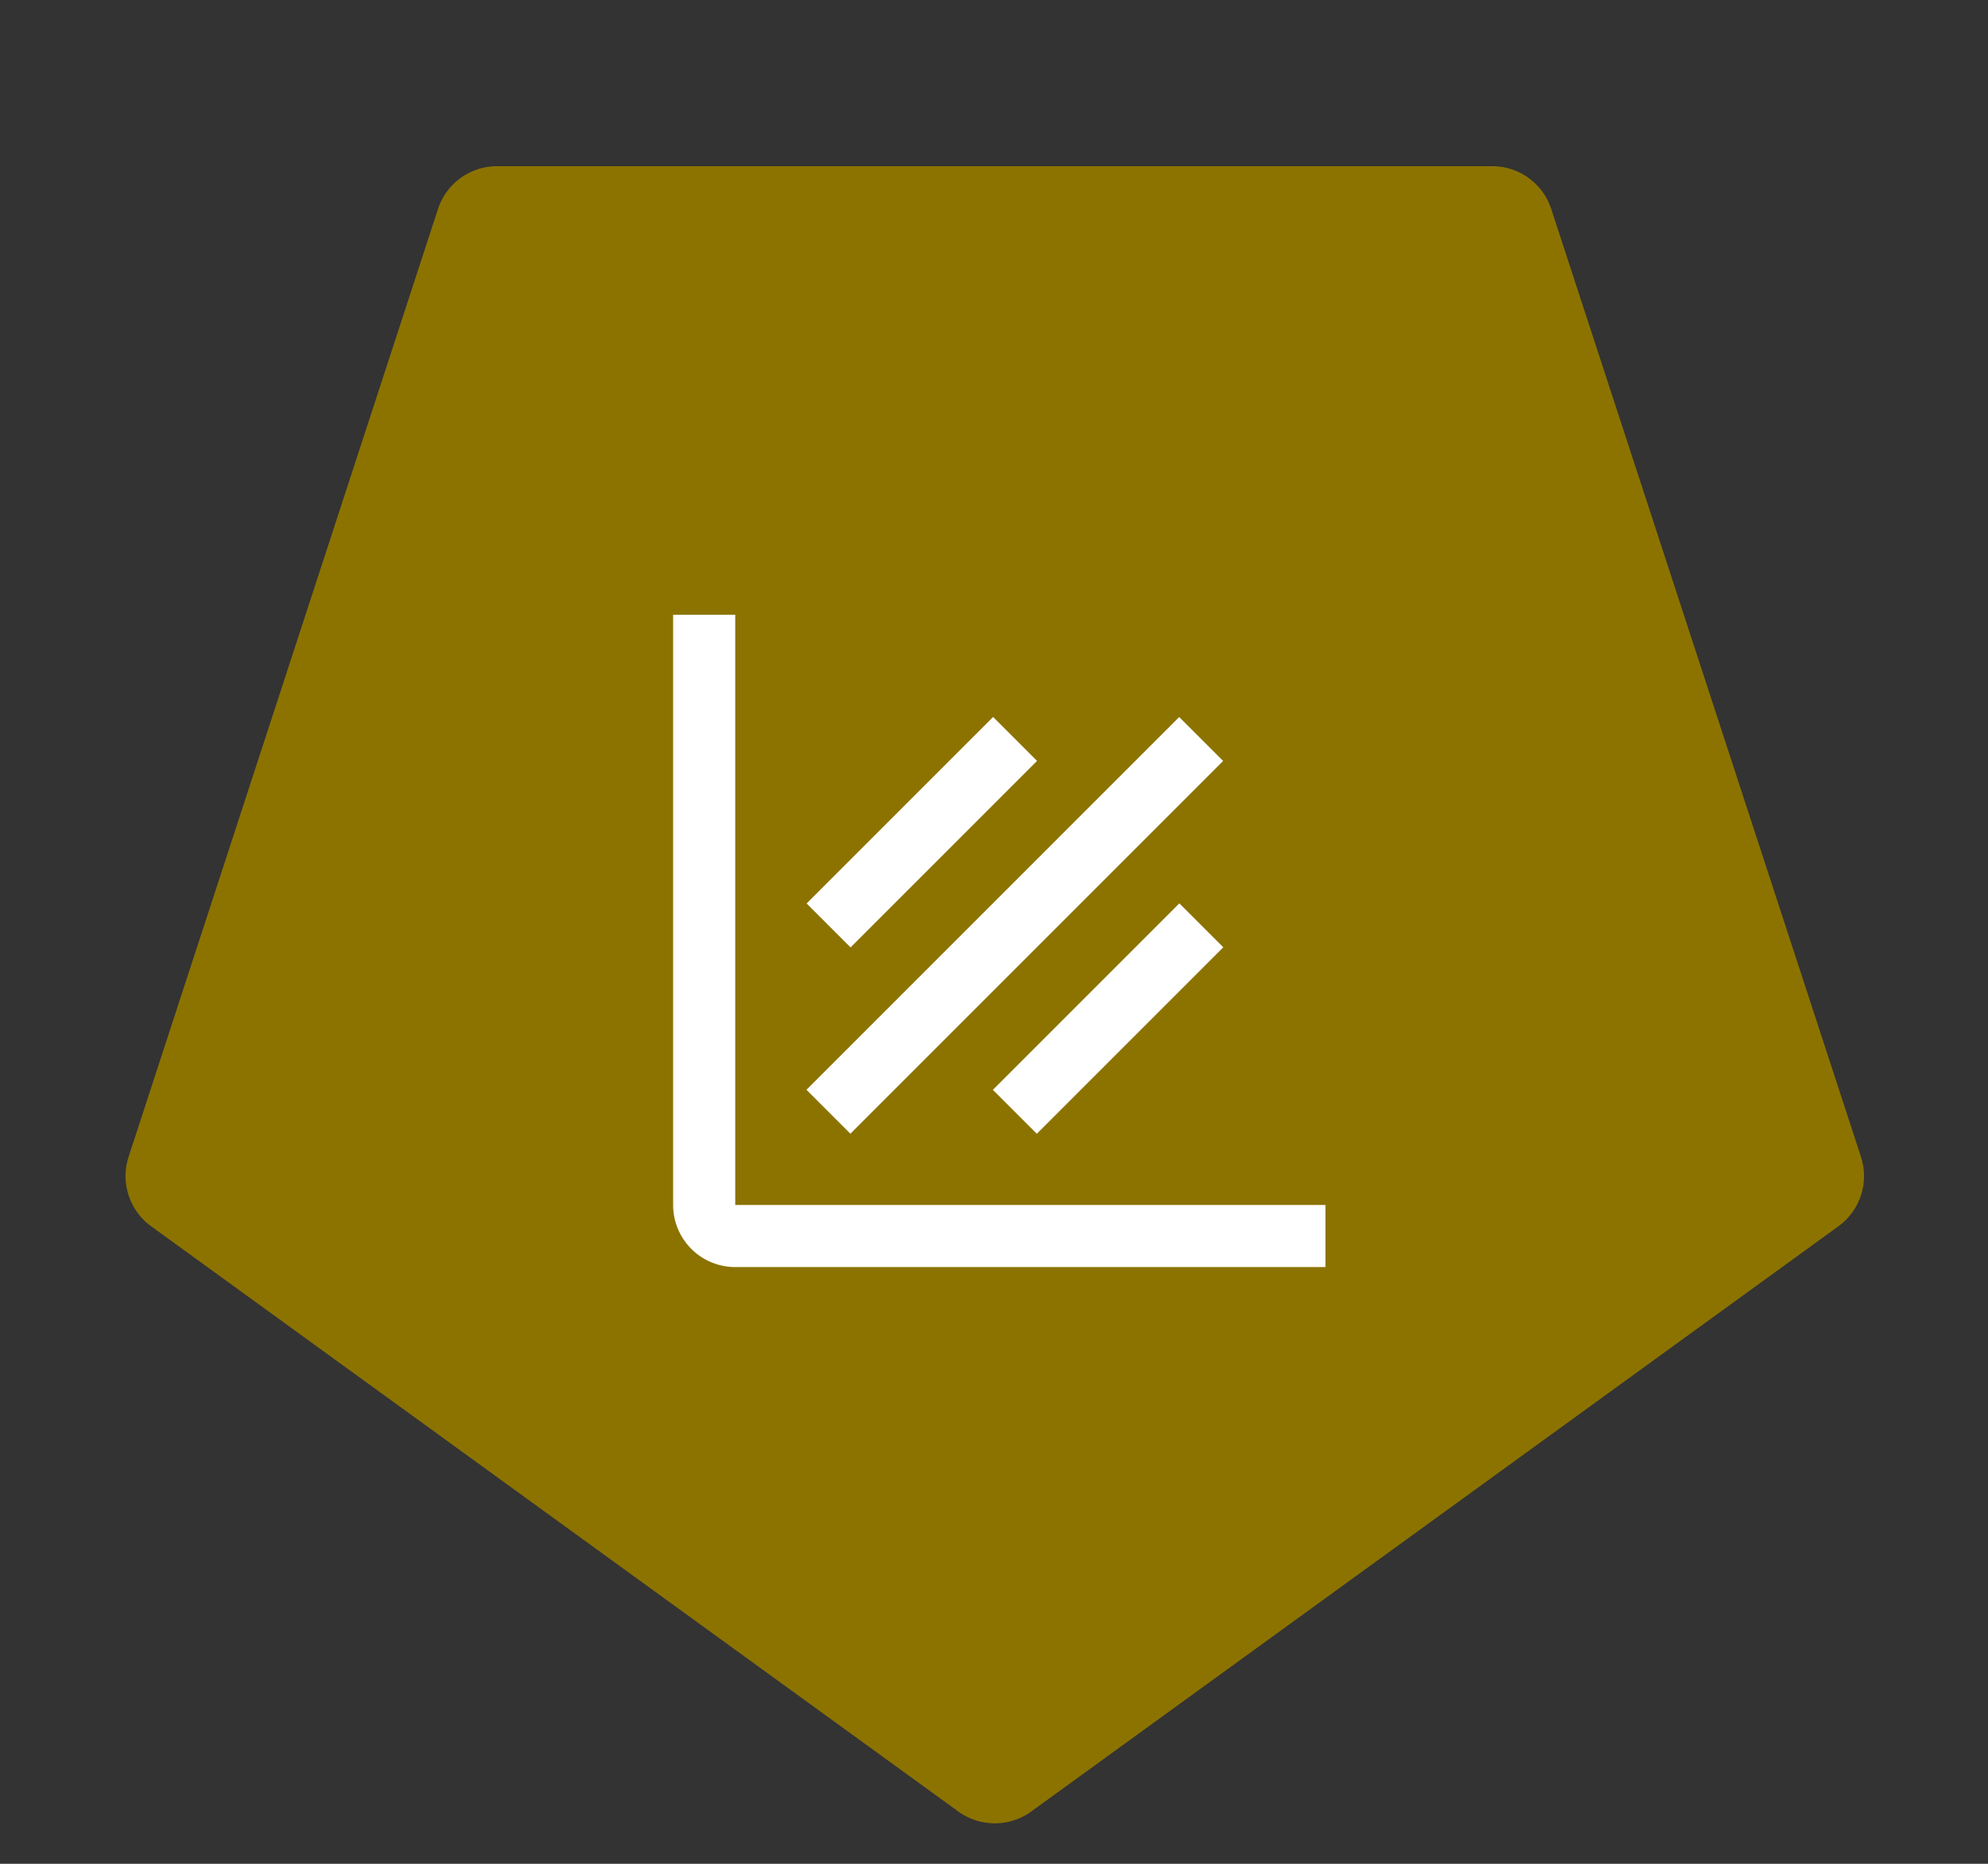<svg id="Layer_1" data-name="Layer 1" xmlns="http://www.w3.org/2000/svg" viewBox="0 0 64 60"><rect x="0" y="0" width="64" height="60" fill="#333333" stroke="none"/><defs><style>.cls-1{fill:#8c7300;fill-rule:evenodd;}.cls-2{fill:#fff;}</style></defs><path class="cls-1" d="M33.18,58.33l26-18.85a2,2,0,0,0,.73-2.24L49.94,6.73A2,2,0,0,0,48,5.35H16a2,2,0,0,0-1.9,1.38L4.14,37.24a2,2,0,0,0,.73,2.24l26,18.85A2,2,0,0,0,33.18,58.33Z"/><path class="cls-2" d="M23.67,38.79v-19h-2v19a2,2,0,0,0,2,2h19v-2Z"/><rect class="cls-2" x="24.19" y="28.79" width="16.97" height="2" transform="translate(-11.5 31.83) rotate(-45)"/><rect class="cls-2" x="31.43" y="31.79" width="8.49" height="2" transform="translate(-12.74 34.83) rotate(-45)"/><rect class="cls-2" x="25.43" y="25.79" width="8.49" height="2" transform="translate(-10.25 28.83) rotate(-45)"/></svg>